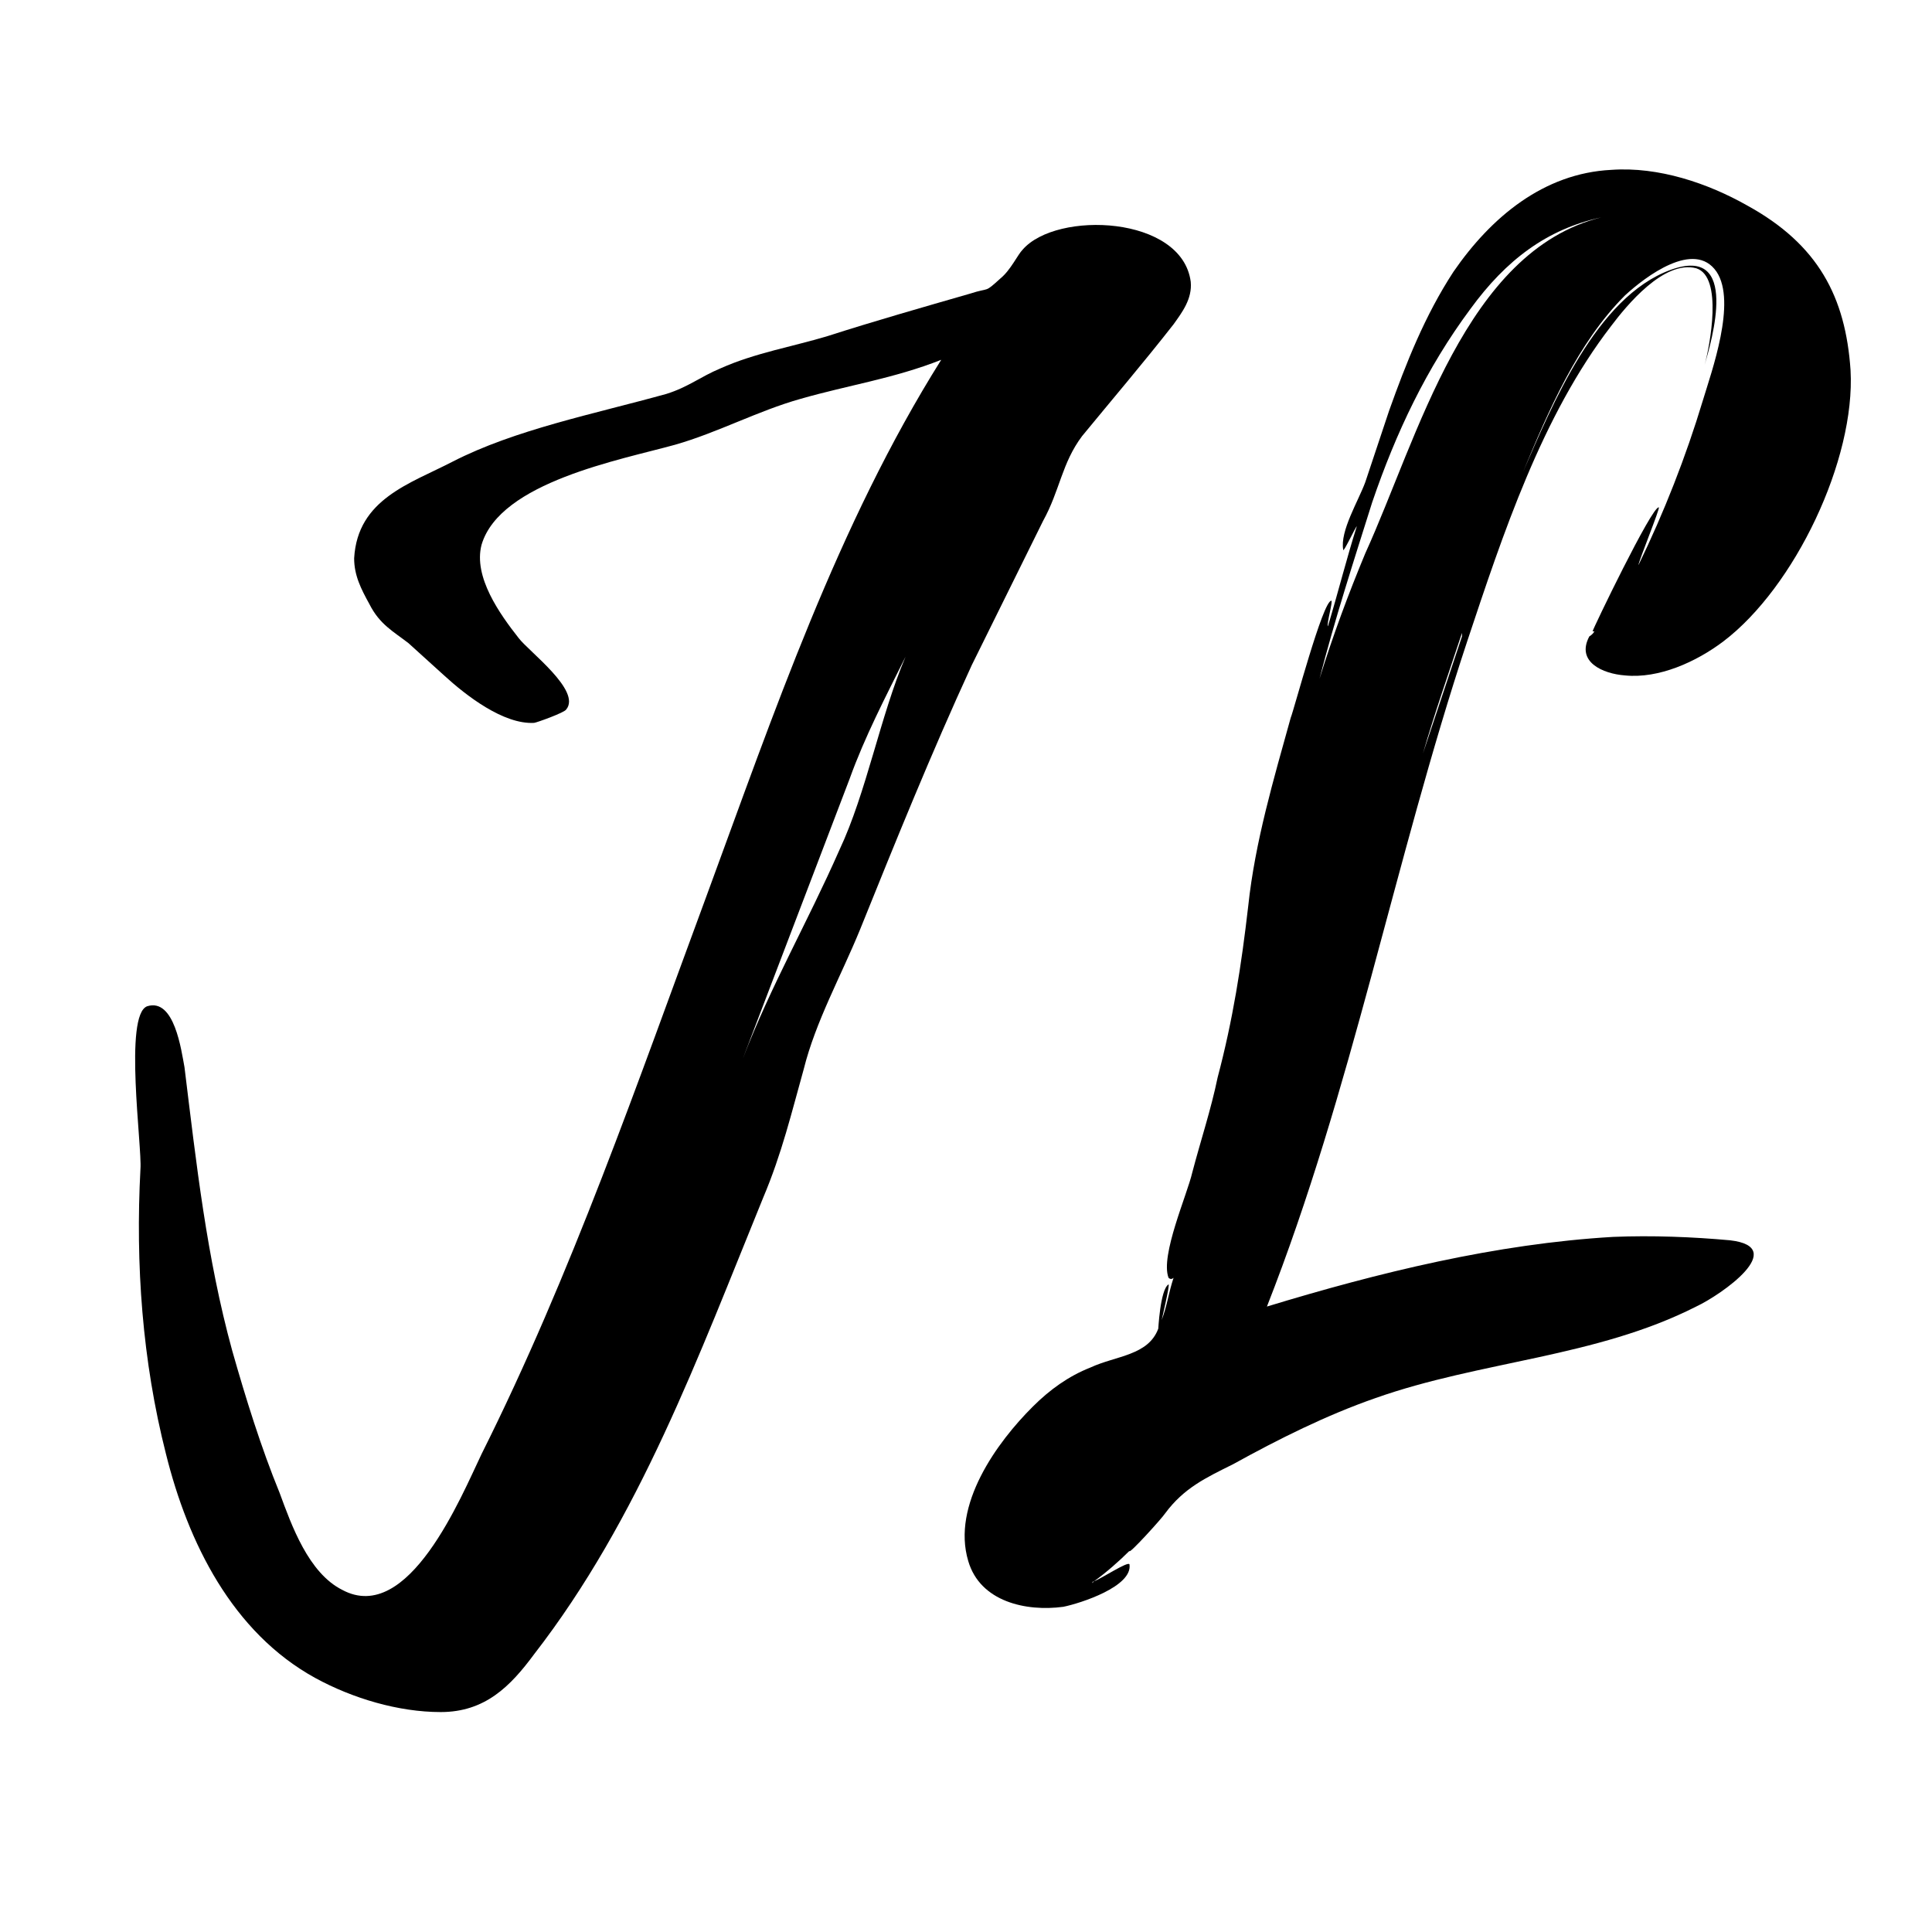 <svg xmlns="http://www.w3.org/2000/svg" xmlns:xlink="http://www.w3.org/1999/xlink" width="50" zoomAndPan="magnify" viewBox="0 0 37.5 37.5" height="50" preserveAspectRatio="xMidYMid meet" version="1.0"><defs><g/></defs><g fill="#000000" fill-opacity="1"><g transform="translate(2.628, 28.422)"><g><path d="M 20.484 -22.953 C 20.316 -24.238 17.883 -24.336 17.223 -23.578 C 17.125 -23.48 16.992 -23.184 16.793 -23.02 C 16.465 -22.723 16.598 -22.852 16.203 -22.723 C 15.281 -22.457 14.359 -22.195 13.434 -21.898 C 12.777 -21.699 12.02 -21.57 11.359 -21.273 C 10.965 -21.109 10.734 -20.91 10.309 -20.777 C 8.891 -20.383 7.375 -20.086 6.156 -19.461 C 5.336 -19.035 4.312 -18.738 4.246 -17.586 C 4.246 -17.254 4.379 -16.992 4.543 -16.695 C 4.742 -16.301 5.004 -16.168 5.301 -15.938 L 5.992 -15.312 C 6.422 -14.918 7.145 -14.359 7.738 -14.391 C 7.773 -14.391 8.332 -14.59 8.363 -14.652 C 8.66 -15.016 7.641 -15.773 7.441 -16.035 C 7.078 -16.496 6.555 -17.223 6.719 -17.848 C 7.078 -19.066 9.418 -19.496 10.473 -19.789 C 11.297 -20.023 12.086 -20.449 12.91 -20.68 C 13.832 -20.945 14.719 -21.074 15.641 -21.438 C 13.633 -18.242 12.383 -14.555 11.098 -11.066 C 9.746 -7.41 8.465 -3.688 6.719 -0.199 C 6.324 0.625 5.301 3.129 4.016 2.438 C 3.359 2.109 3.031 1.184 2.801 0.559 C 2.438 -0.328 2.141 -1.285 1.879 -2.207 C 1.383 -4.016 1.184 -5.828 0.953 -7.707 C 0.891 -8.035 0.758 -9.055 0.23 -8.891 C -0.23 -8.727 0.133 -6.156 0.098 -5.73 C 0 -3.887 0.133 -2.008 0.594 -0.199 C 1.02 1.516 1.879 3.262 3.492 4.148 C 4.215 4.543 5.105 4.809 5.926 4.809 C 6.785 4.809 7.277 4.312 7.738 3.688 C 9.781 1.055 10.934 -2.109 12.184 -5.172 C 12.547 -6.027 12.742 -6.848 12.973 -7.672 C 13.203 -8.594 13.699 -9.484 14.062 -10.371 C 14.754 -12.086 15.445 -13.797 16.234 -15.512 L 17.617 -18.309 C 17.945 -18.902 17.98 -19.43 18.375 -19.957 C 18.969 -20.68 19.559 -21.371 20.152 -22.129 C 20.316 -22.359 20.516 -22.621 20.484 -22.953 Z M 13.664 -11.922 C 13.039 -10.504 12.348 -9.32 11.789 -7.871 L 13.863 -13.305 C 14.16 -14.129 14.555 -14.883 14.949 -15.676 C 14.457 -14.523 14.191 -13.039 13.664 -11.922 Z M 13.664 -11.922 "/></g></g></g><g fill="#000000" fill-opacity="1"><g transform="translate(17.939, 28.422)"><g><path d="M 15.641 -4.348 C 14.918 -4.414 14.129 -4.445 13.371 -4.414 C 11.098 -4.281 8.824 -3.723 6.652 -3.062 C 8.297 -7.246 9.121 -11.691 10.539 -15.973 C 11.23 -18.047 11.988 -20.352 13.336 -22.098 C 13.633 -22.492 14.359 -23.379 14.984 -23.215 C 15.512 -23.051 15.246 -21.699 15.148 -21.34 C 15.281 -21.801 15.84 -23.676 14.488 -23.184 C 13.039 -22.656 12.184 -20.547 11.625 -19.266 C 12.117 -20.449 12.68 -21.766 13.602 -22.688 C 13.996 -23.051 14.949 -23.777 15.379 -23.148 C 15.773 -22.559 15.281 -21.207 15.113 -20.648 C 14.785 -19.559 14.359 -18.473 13.863 -17.453 C 13.863 -17.52 14.293 -18.574 14.258 -18.574 C 14.129 -18.605 12.973 -16.203 12.973 -16.168 L 13.008 -16.168 C 12.973 -16.102 12.91 -16.07 12.91 -16.07 C 12.645 -15.574 13.172 -15.344 13.602 -15.312 C 14.258 -15.246 14.984 -15.574 15.512 -15.973 C 16.895 -17.023 18.078 -19.496 17.98 -21.238 C 17.883 -22.656 17.355 -23.676 15.973 -24.434 C 15.215 -24.863 14.258 -25.191 13.336 -25.125 C 12.02 -25.059 11 -24.203 10.273 -23.148 C 9.715 -22.293 9.352 -21.371 9.023 -20.449 L 8.562 -19.066 C 8.43 -18.703 8.066 -18.113 8.133 -17.75 C 8.133 -17.684 8.363 -18.176 8.398 -18.211 C 8.199 -17.586 8.035 -16.926 7.836 -16.266 C 7.805 -16.301 7.938 -16.762 7.902 -16.762 C 7.738 -16.762 7.18 -14.652 7.113 -14.488 C 6.785 -13.305 6.422 -12.086 6.289 -10.836 C 6.156 -9.68 5.992 -8.629 5.695 -7.508 C 5.566 -6.883 5.367 -6.289 5.203 -5.664 C 5.105 -5.234 4.578 -4.051 4.742 -3.621 C 4.773 -3.59 4.809 -3.59 4.84 -3.621 C 4.742 -3.324 4.711 -3.062 4.609 -2.801 C 4.609 -2.801 4.773 -3.492 4.742 -3.492 C 4.578 -3.391 4.543 -2.602 4.543 -2.633 C 4.348 -2.109 3.723 -2.109 3.227 -1.879 C 2.801 -1.711 2.438 -1.449 2.109 -1.121 C 1.414 -0.43 0.527 0.789 0.855 1.879 C 1.086 2.668 1.977 2.863 2.699 2.766 C 3.031 2.699 4.051 2.371 3.984 1.941 C 3.953 1.879 3.457 2.207 3.293 2.273 C 3.523 2.109 3.785 1.879 3.984 1.68 C 3.953 1.777 4.609 1.055 4.676 0.953 C 5.039 0.461 5.465 0.262 5.992 0 C 6.883 -0.492 7.805 -0.953 8.758 -1.285 C 10.801 -2.008 13.039 -2.074 14.984 -3.062 C 15.477 -3.293 16.793 -4.215 15.641 -4.348 Z M 8.695 -18.672 C 9.156 -20.023 9.746 -21.273 10.602 -22.426 C 11.297 -23.379 12.086 -23.973 13.141 -24.203 C 10.504 -23.547 9.582 -19.922 8.562 -17.684 C 8.234 -16.895 7.938 -16.102 7.672 -15.246 C 7.969 -16.398 8.332 -17.52 8.695 -18.672 Z M 10.438 -16.102 L 10.438 -16.137 L 10.438 -16.07 L 9.68 -13.797 C 9.91 -14.59 10.176 -15.344 10.438 -16.137 Z M 3.262 2.305 C 3.262 2.305 3.262 2.273 3.293 2.273 Z M 3.262 2.305 "/></g></g></g></svg>